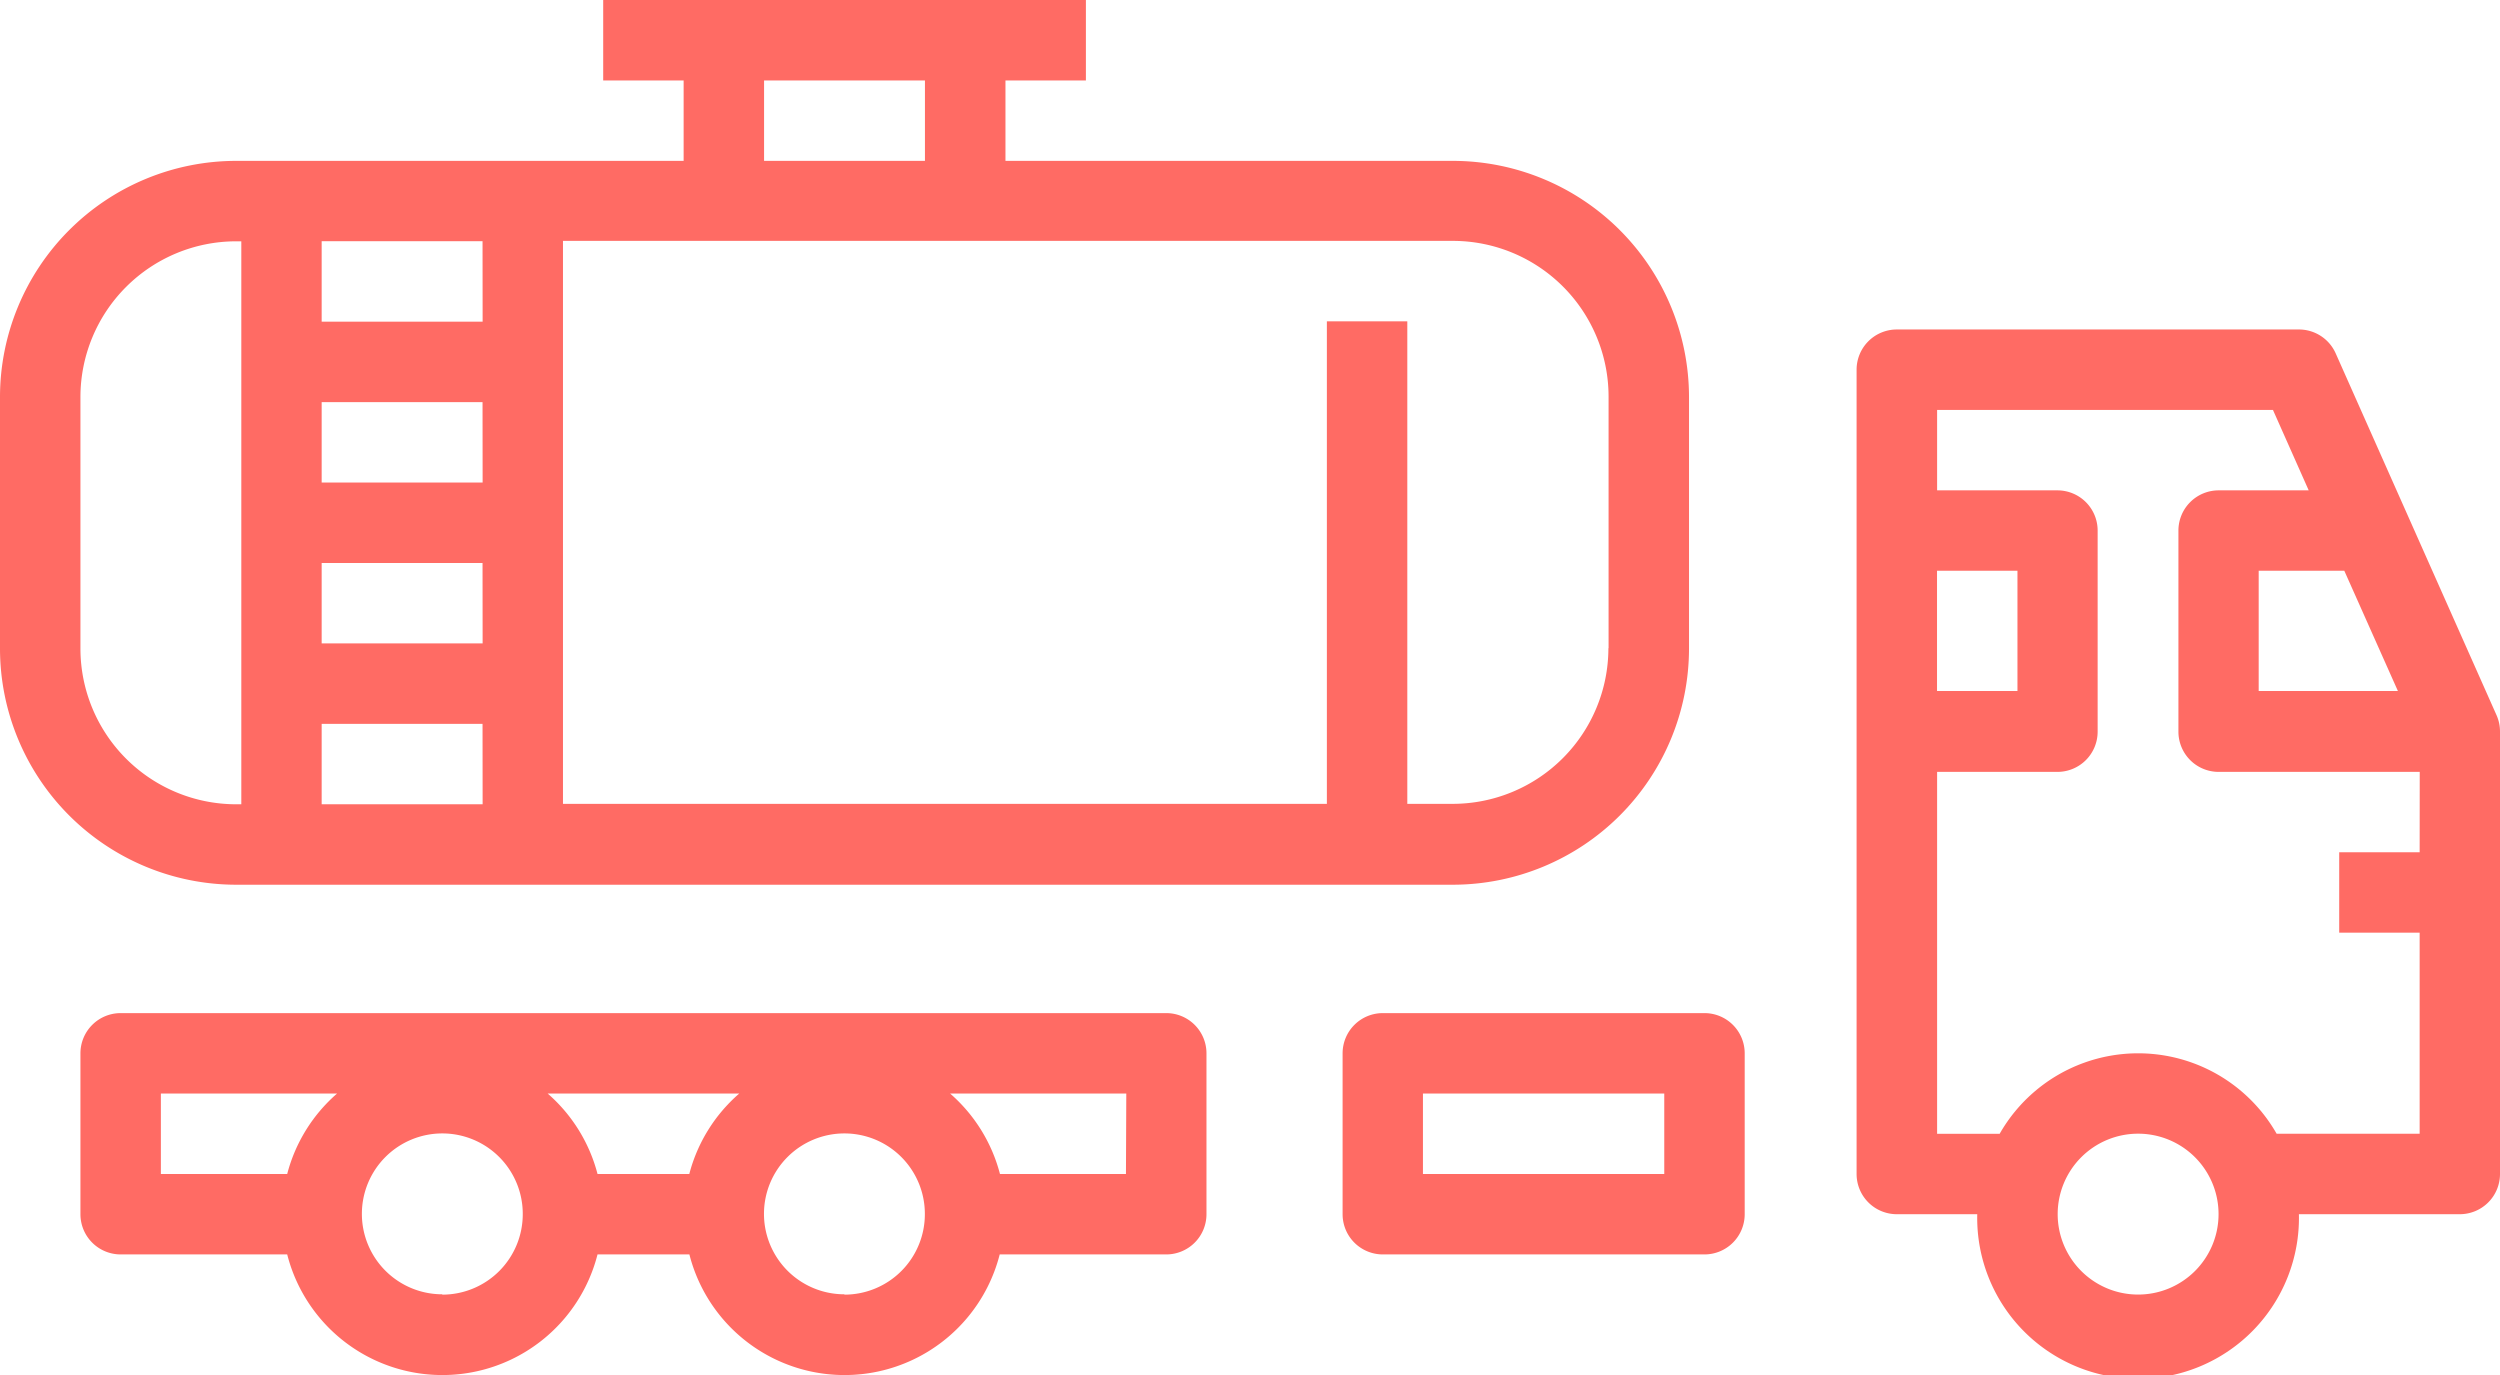 <svg xmlns="http://www.w3.org/2000/svg" width="29.091" height="16" viewBox="0 0 29.091 16"><defs><style>.a{fill:#ff6b64;}</style></defs><g transform="translate(0 -108)"><g transform="translate(21.604 111.834)"><g transform="translate(0 0)"><path class="a" d="M359.447,168.489l-1.872-4.211a.468.468,0,0,0-.428-.278h-4.679a.468.468,0,0,0-.468.468v9.359a.468.468,0,0,0,.468.468h.936a1.872,1.872,0,1,0,3.743,0h1.872a.468.468,0,0,0,.468-.468v-5.147A.468.468,0,0,0,359.447,168.489Zm-1.772-1.682.624,1.4h-1.62v-1.4Zm-4.739,0h.936v1.4h-.936Zm2.34,8.423a.936.936,0,1,1,.936-.936A.936.936,0,0,1,355.276,175.23Zm3.276-5.147h-.936v.936h.936v2.34h-1.664a1.855,1.855,0,0,0-3.223,0h-.728v-4.211h1.4a.468.468,0,0,0,.468-.468v-2.34a.468.468,0,0,0-.468-.468h-1.4v-.936h3.908l.416.936h-1.048a.468.468,0,0,0-.468.468v2.34a.468.468,0,0,0,.468.468h2.34Z" transform="translate(-352 -164)"/></g></g><g transform="translate(15.623 119.789)"><g transform="translate(0 0)"><path class="a" d="M260.211,300h-3.743a.468.468,0,0,0-.468.468v1.872a.468.468,0,0,0,.468.468h3.743a.468.468,0,0,0,.468-.468v-1.872A.468.468,0,0,0,260.211,300Zm-.468,1.872h-2.808v-.936h2.808Z" transform="translate(-256 -300)"/></g></g><g transform="translate(0.936 119.789)"><g transform="translate(0 0)"><path class="a" d="M28.634,300H16.468a.468.468,0,0,0-.468.468v1.872a.468.468,0,0,0,.468.468h1.938a1.863,1.863,0,0,0,3.611,0h1.069a1.863,1.863,0,0,0,3.611,0h1.938a.468.468,0,0,0,.468-.468v-1.872A.468.468,0,0,0,28.634,300Zm-10.228,1.872h-1.47v-.936h2.05A1.861,1.861,0,0,0,18.406,301.872Zm1.805,1.4a.936.936,0,1,1,.936-.936A.936.936,0,0,1,20.211,303.276Zm2.874-1.4H22.017a1.861,1.861,0,0,0-.58-.936h2.229A1.861,1.861,0,0,0,23.085,301.872Zm1.805,1.4a.936.936,0,1,1,.936-.936A.936.936,0,0,1,24.891,303.276Zm3.276-1.4H26.7a1.861,1.861,0,0,0-.58-.936h2.05Z" transform="translate(-16 -300)"/></g></g><g transform="translate(0 108)"><g transform="translate(0 0)"><path class="a" d="M16.907,109.872H11.7v-.936h.936V108H7.019v.936h.936v.936H2.747A2.75,2.75,0,0,0,0,112.619v2.929a2.75,2.75,0,0,0,2.747,2.747h14.16a2.75,2.75,0,0,0,2.747-2.747v-2.929A2.75,2.75,0,0,0,16.907,109.872Zm-8.016-.936h1.872v.936H8.891Zm-6.083,8.423H2.747a1.813,1.813,0,0,1-1.811-1.811v-2.929a1.813,1.813,0,0,1,1.811-1.811h.061Zm2.808,0H3.743v-.936H5.615Zm0-1.872H3.743v-.936H5.615Zm0-1.872H3.743v-.936H5.615Zm0-1.872H3.743v-.936H5.615Zm13.1,3.8a1.813,1.813,0,0,1-1.811,1.811h-.529v-5.615h-.936v5.615H6.551v-6.551H16.907a1.813,1.813,0,0,1,1.811,1.811v2.929Z" transform="translate(0 -108)"/></g></g></g></svg>
